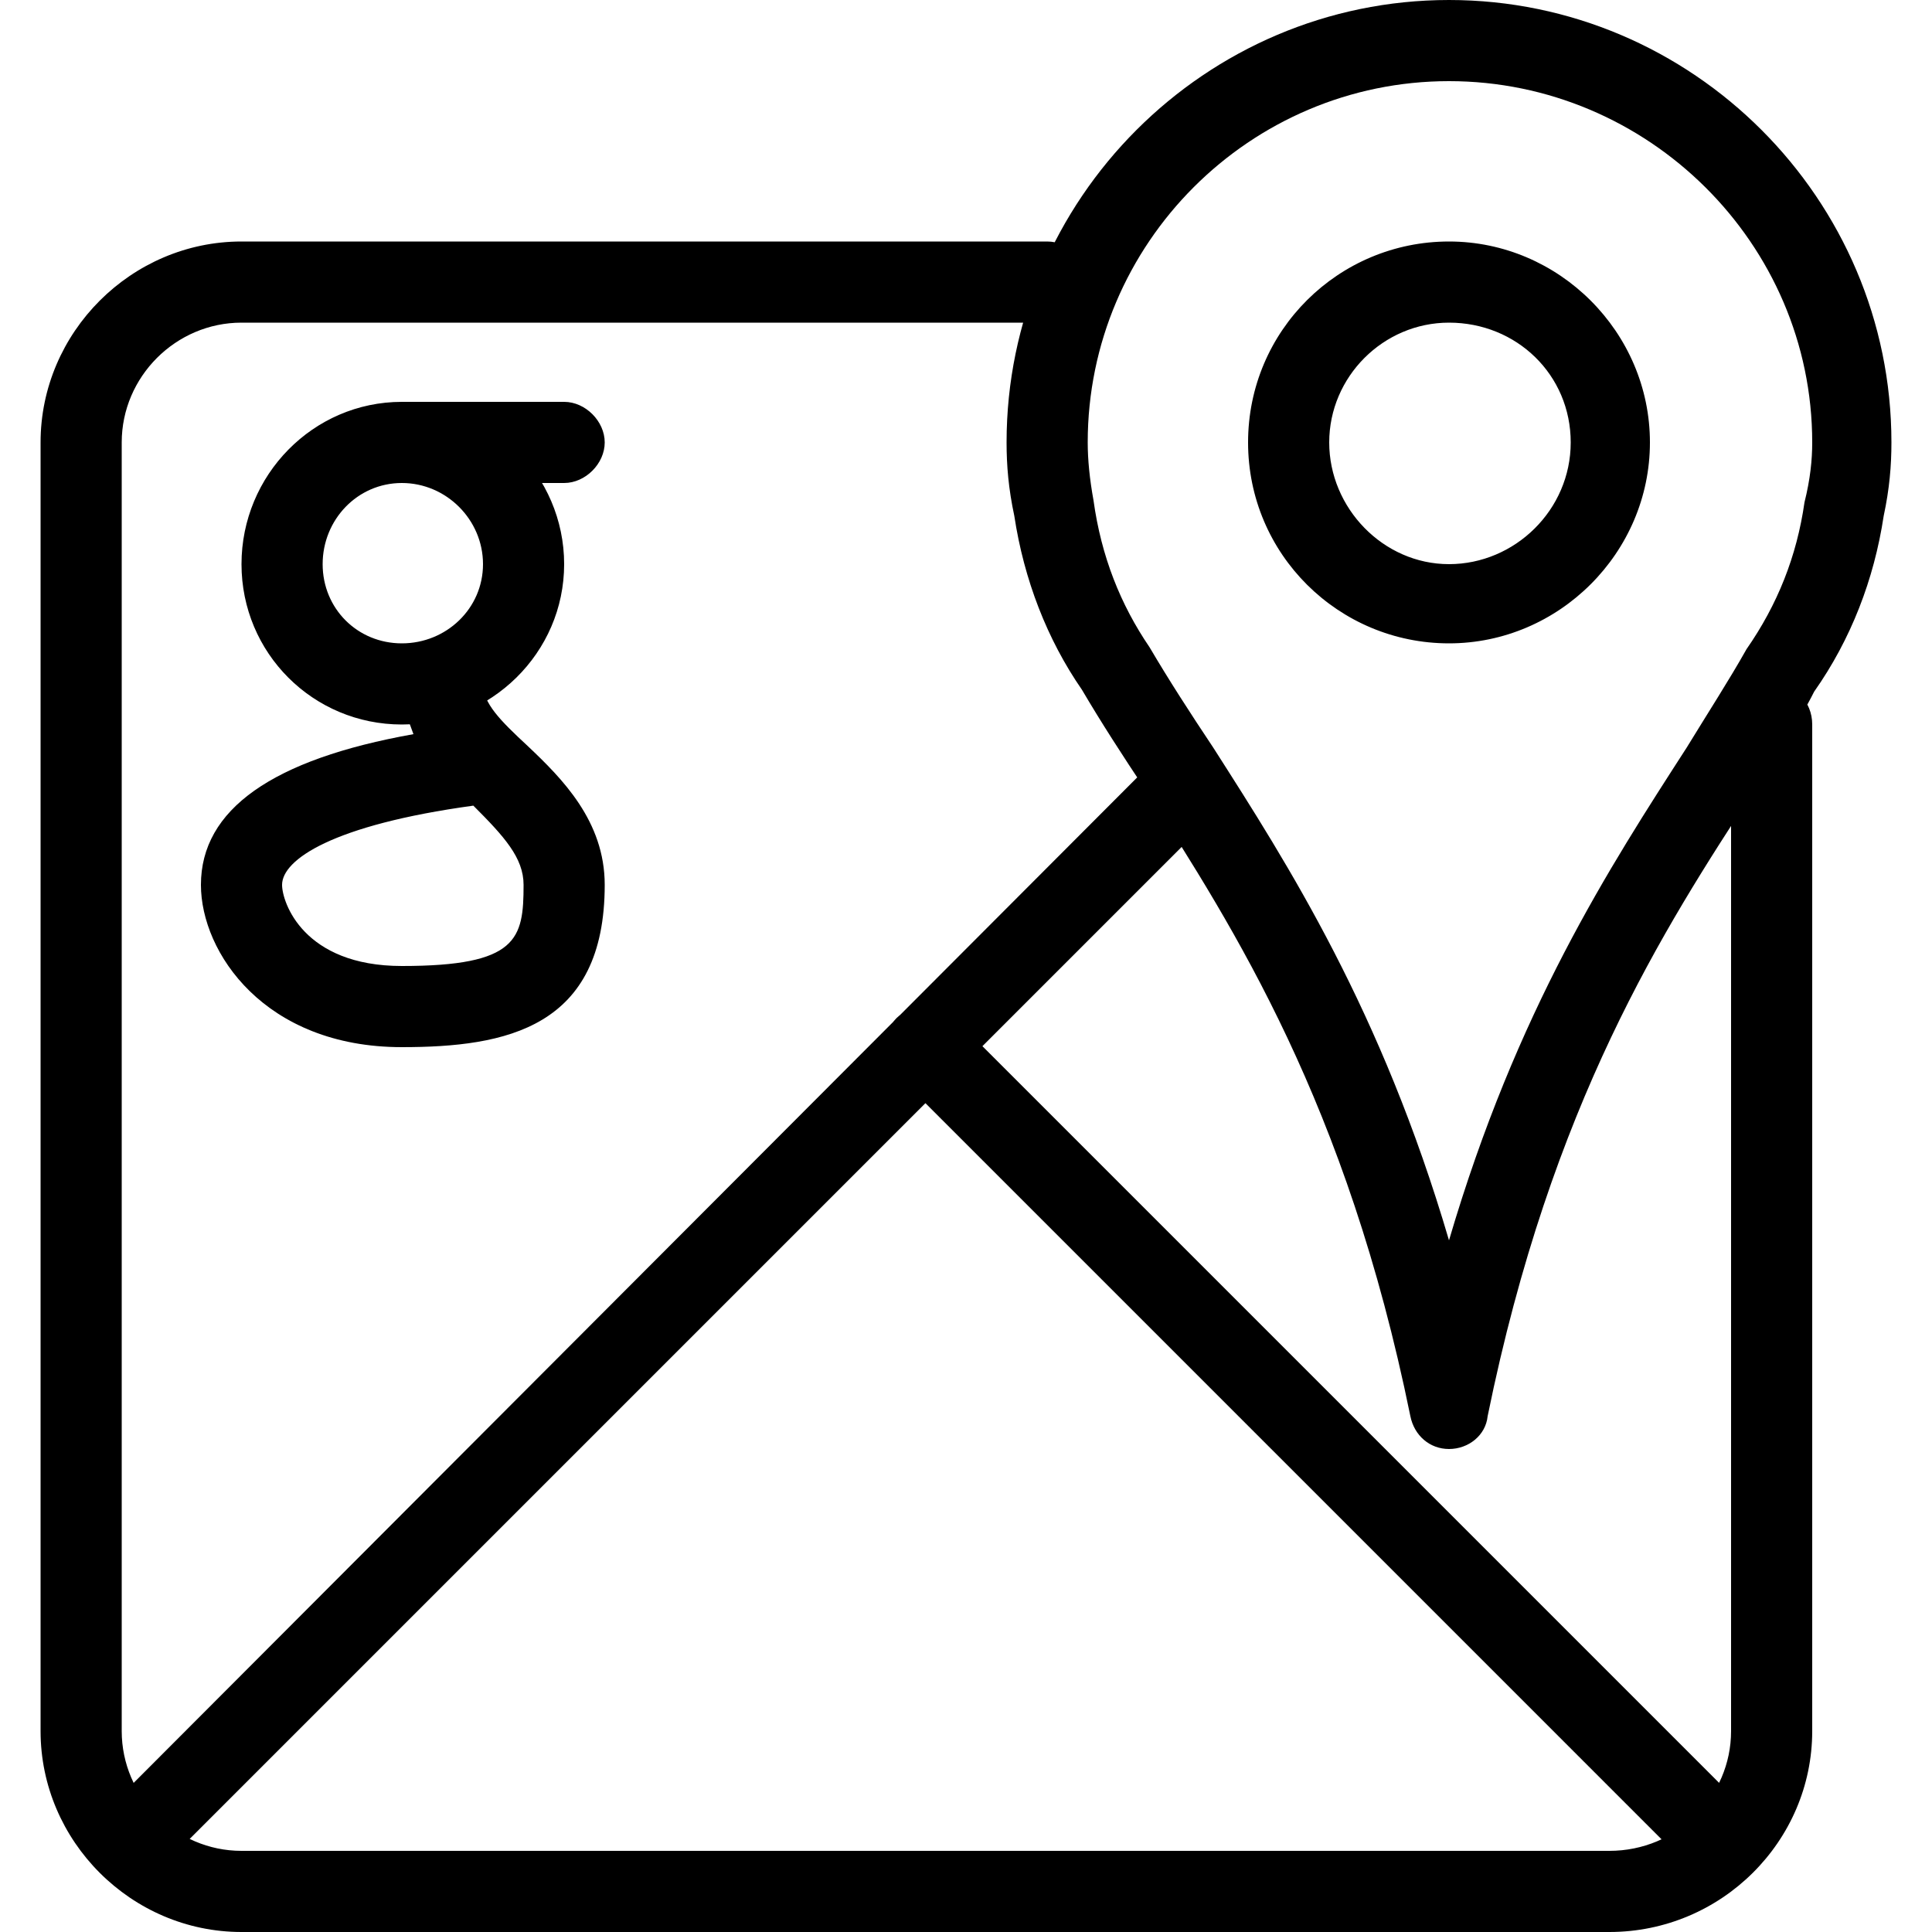  <svg version="1.1" xmlns="http://www.w3.org/2000/svg" width="32" height="32" viewBox="0 0 32 32">  <path d="M24 24c-0.32 0-0.576-0.224-0.64-0.544-1.056-5.184-2.912-8.064-4.384-10.368-0.384-0.576-0.736-1.12-1.056-1.664-0.576-0.832-0.96-1.824-1.12-2.88-0.096-0.448-0.128-0.832-0.128-1.216 0-4.032 3.296-7.328 7.328-7.328s7.328 3.296 7.328 7.328c0 0.384-0.032 0.768-0.128 1.216-0.16 1.056-0.544 2.048-1.152 2.912-0.256 0.512-0.64 1.056-0.992 1.632-1.504 2.304-3.36 5.184-4.416 10.368-0.032 0.32-0.32 0.544-0.64 0.544zM24 1.344c-3.296 0-5.984 2.688-5.984 5.984 0 0.288 0.032 0.608 0.096 0.96 0.128 0.928 0.448 1.728 0.928 2.432 0.32 0.544 0.672 1.088 1.056 1.664 1.248 1.952 2.784 4.352 3.904 8.16 1.12-3.808 2.656-6.176 3.936-8.16 0.352-0.576 0.704-1.12 0.992-1.632 0.512-0.736 0.832-1.536 0.96-2.432 0.096-0.384 0.128-0.704 0.128-0.992 0-3.296-2.72-5.984-6.016-5.984zM24 10.656c-1.824 0-3.328-1.472-3.328-3.328s1.504-3.328 3.328-3.328 3.328 1.504 3.328 3.328-1.504 3.328-3.328 3.328zM24 5.344c-1.088 0-1.984 0.896-1.984 1.984s0.896 2.016 1.984 2.016 2.016-0.896 2.016-2.016-0.896-1.984-2.016-1.984zM26.656 32h-22.656c-1.824 0-3.328-1.504-3.328-3.328v-21.344c0-1.824 1.504-3.328 3.328-3.328h13.344c0.352 0 0.672 0.288 0.672 0.672s-0.32 0.672-0.672 0.672h-13.344c-1.088 0-1.984 0.896-1.984 1.984v21.344c0 1.088 0.896 1.984 1.984 1.984h22.656c1.12 0 2.016-0.896 2.016-1.984v-16.672c0-0.384 0.288-0.672 0.672-0.672s0.672 0.288 0.672 0.672v16.672c0 1.824-1.504 3.328-3.36 3.328zM2.656 30.656c-0.16 0-0.32-0.064-0.448-0.192-0.256-0.256-0.256-0.672 0-0.928l16.64-16.672c0.288-0.256 0.704-0.256 0.96 0s0.256 0.672 0 0.928l-16.672 16.672c-0.128 0.128-0.288 0.192-0.48 0.192zM28 30.656c-0.16 0-0.352-0.064-0.48-0.192l-12.672-12.672c-0.256-0.256-0.256-0.672 0-0.928s0.704-0.256 0.96 0l12.672 12.672c0.256 0.256 0.256 0.672 0 0.928-0.128 0.128-0.32 0.192-0.48 0.192zM6.656 12c-1.472 0-2.656-1.184-2.656-2.656s1.184-2.688 2.656-2.688 2.688 1.216 2.688 2.688-1.216 2.656-2.688 2.656zM6.656 8c-0.736 0-1.312 0.608-1.312 1.344s0.576 1.312 1.312 1.312 1.344-0.576 1.344-1.312-0.608-1.344-1.344-1.344zM9.344 8h-2.688c-0.352 0-0.64-0.288-0.64-0.672s0.288-0.672 0.64-0.672h2.688c0.352 0 0.672 0.32 0.672 0.672s-0.32 0.672-0.672 0.672zM6.656 17.344c-2.272 0-3.328-1.568-3.328-2.688 0-1.248 1.184-2.080 3.52-2.496-0.096-0.256-0.192-0.512-0.192-0.832 0-0.352 0.32-0.672 0.672-0.672s0.672 0.32 0.672 0.672c0 0.32 0.288 0.608 0.736 1.024 0.576 0.544 1.28 1.248 1.28 2.304 0 2.368-1.632 2.688-3.36 2.688zM7.84 13.344c-2.336 0.32-3.168 0.896-3.168 1.312 0 0.288 0.352 1.344 1.984 1.344 1.92 0 2.016-0.448 2.016-1.344 0-0.448-0.32-0.8-0.832-1.312z"></path> </svg> 